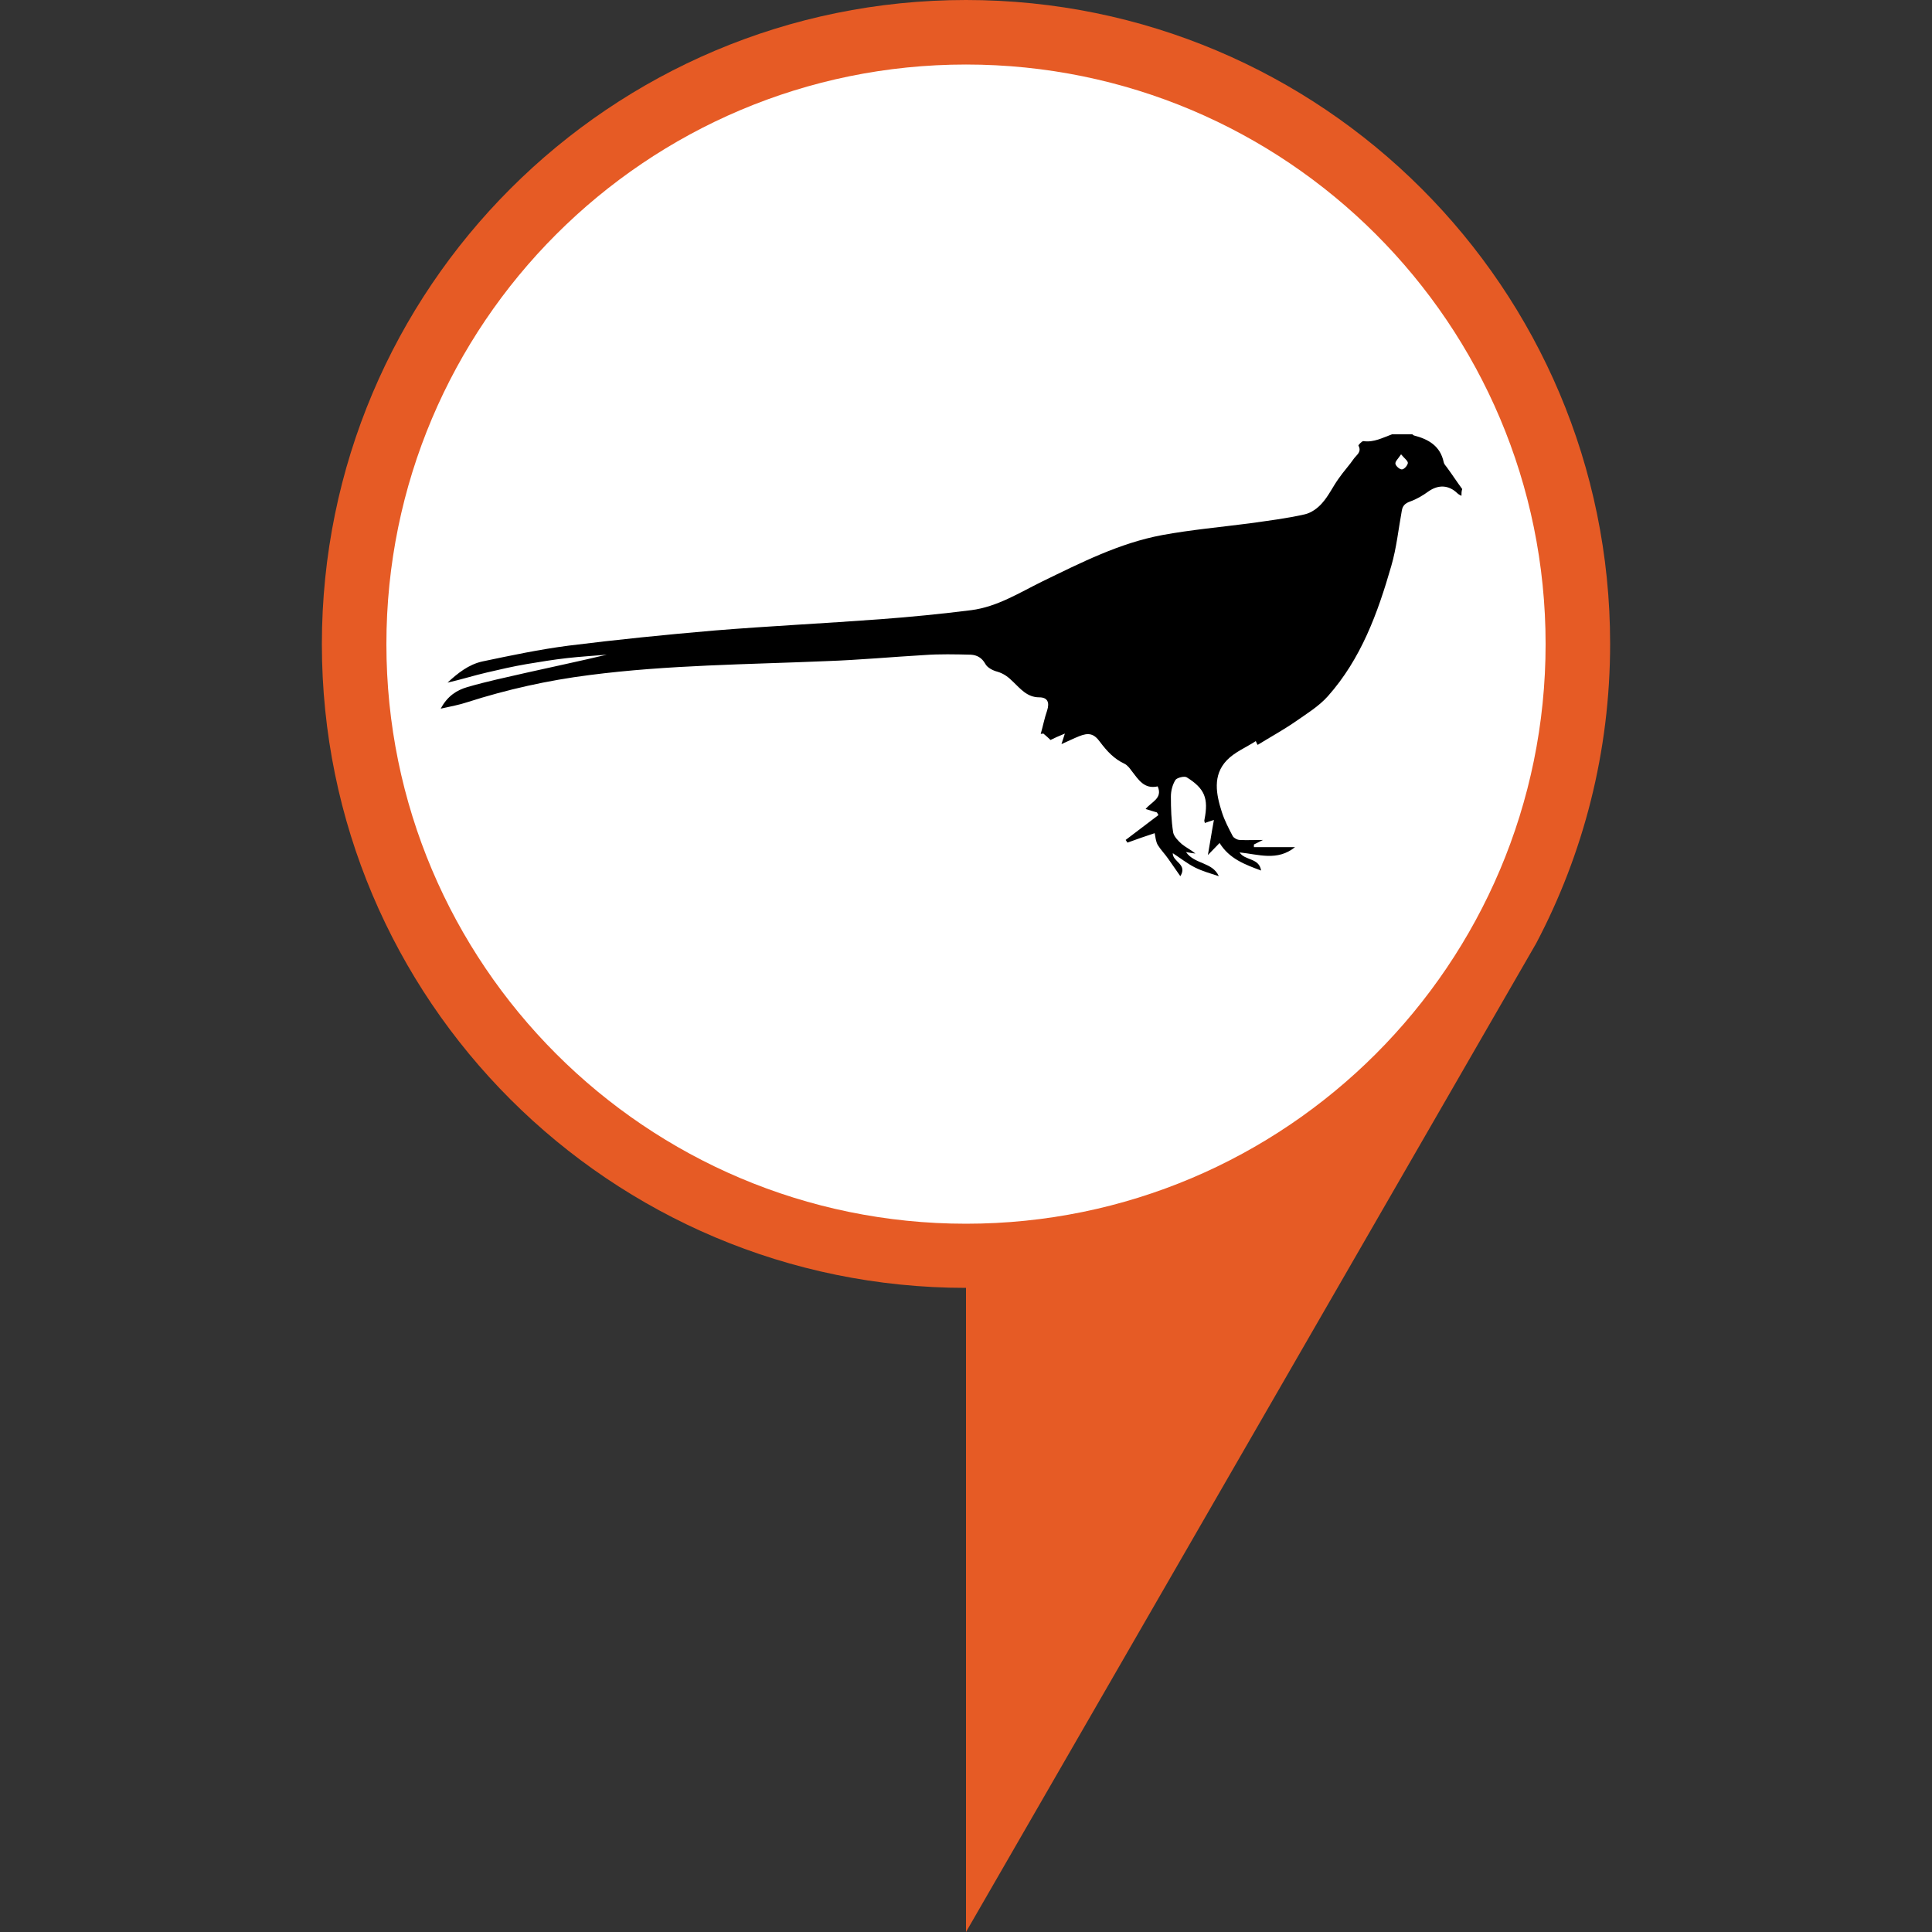 <?xml version="1.0" encoding="utf-8"?>
<!-- Generator: Adobe Illustrator 19.0.0, SVG Export Plug-In . SVG Version: 6.00 Build 0)  -->
<svg version="1.1" id="Layer_1" xmlns="http://www.w3.org/2000/svg" xmlns:xlink="http://www.w3.org/1999/xlink" x="0px" y="0px"
	 viewBox="0 0 512 512" style="enable-background:new 0 0 512 512;" xml:space="preserve">
<rect x="0" y="0" width="512" height="512" fill="#333333" stroke="none"/>
<style type="text/css">
	.st0{fill:#E65B25;}
	.st1{fill:#FFFFFF;}
</style>
<path class="st0" d="M256,0C161.7,0,85.3,76.4,85.3,170.7S161.7,341.3,256,341.3V512l151.1-262c12.5-23.7,19.6-50.7,19.6-79.4
	C426.7,76.4,350.3,0,256,0z"/>
<path class="st1" d="M409.6,170.7c0,84.8-68.8,153.6-153.6,153.6s-153.6-68.8-153.6-153.6S171.2,17.1,256,17.1
	S409.6,85.8,409.6,170.7z"/>
<g>
	<path d="M387.3,131.4c-0.4-0.2-0.8-0.4-1.1-0.7c-2.3-2.2-5-2.3-7.6-0.5c-1.5,1.1-3.2,2.1-4.9,2.7c-1.4,0.5-2,1.2-2.2,2.4
		c-0.9,4.9-1.4,9.9-2.8,14.7c-3.6,12.5-8,24.6-16.8,34.5c-2.4,2.7-5.7,4.7-8.7,6.8c-3.2,2.2-6.5,4-9.9,6.1c-0.1-0.1-0.3-0.5-0.5-1
		c-2.6,1.7-5.6,2.9-7.7,5.1c-3.8,4-2.8,9-1.3,13.7c0.7,2.2,1.8,4.3,2.9,6.4c0.3,0.5,1.2,1,1.9,1c1.8,0.1,3.6,0,6.1,0
		c-1.2,0.6-1.8,0.9-2.4,1.2c0,0.2,0,0.5,0,0.7c3.6,0,7.3,0,10.9,0c-4.7,3.8-9.7,1.9-14.7,1.4c1.4,2.2,5.2,1.4,5.7,4.8
		c-4.3-1.6-8.4-3.1-11-7.3c-0.9,0.9-1.8,1.9-3.1,3.2c0.6-3.3,1-6.1,1.6-9.3c-1.3,0.4-1.8,0.6-2.4,0.8c-0.1-0.4-0.2-0.6-0.1-0.9
		c1.1-5.6,0.1-8.2-4.7-11.2c-0.6-0.4-2.6,0.1-3,0.7c-0.8,1.3-1.2,2.9-1.2,4.4c0,3.2,0.1,6.3,0.6,9.5c0.2,1.1,1.4,2.3,2.3,3.1
		c1.1,0.9,2.4,1.5,3.6,2.5c-0.8-0.1-1.5-0.2-2.5-0.4c2.3,3.3,7,2.6,8.7,6.4c-2.1-0.7-4.3-1.3-6.3-2.3c-2-1-3.9-2.5-5.9-3.8
		c-0.1,2.3,4,2.9,2,6.1c-1.2-1.7-2.2-3.2-3.2-4.6c-0.9-1.3-2-2.4-2.8-3.7c-0.5-0.9-0.6-2.1-0.8-3.1c-2.4,0.8-4.8,1.6-7.2,2.5
		c-0.2-0.2-0.3-0.5-0.5-0.7c2.9-2.2,5.8-4.4,8.7-6.6c-0.1-0.2-0.3-0.5-0.4-0.7c-0.9-0.3-1.8-0.5-3-0.9c1.5-1.9,4.6-2.8,3.2-6
		c-3.6,0.8-5.1-1.8-6.9-4.1c-0.5-0.7-1.1-1.5-1.9-1.9c-2.8-1.3-4.7-3.4-6.5-5.8c-1.6-2.2-3-2.5-5.5-1.5c-1.5,0.6-2.9,1.3-4.7,2.1
		c0.3-1,0.5-1.5,0.9-2.8c-1.7,0.7-2.8,1.2-3.8,1.7c-0.6-0.6-1.2-1.1-1.9-1.7c-0.2,0-0.5,0.1-0.7,0.1c0.6-2.1,1-4.2,1.7-6.2
		c0.7-2.2,0.1-3.5-2.1-3.5c-3.2,0-5-2.3-6.9-4.1c-1.3-1.3-2.5-2.2-4.2-2.7c-1.2-0.3-2.7-1.1-3.2-2.1c-0.9-1.6-2.2-2.3-3.8-2.4
		c-4.1-0.1-8.3-0.2-12.4,0.1c-8.6,0.5-17.2,1.3-25.8,1.6c-21,0.9-42,1-62.9,3.7c-11,1.4-21.8,3.8-32.4,7.2c-2.1,0.7-4.3,1.1-7,1.7
		c1.8-3.4,4.3-4.9,7-5.7c5.1-1.5,10.4-2.6,15.6-3.8c7.1-1.6,14.3-3.1,21.4-4.8c-3.5,0.3-7,0.5-10.5,0.9c-3.6,0.4-7.2,1-10.8,1.6
		c-3.5,0.6-7,1.4-10.4,2.2c-3.5,0.8-6.9,1.9-10.5,2.7c2.7-2.5,5.6-4.8,9.2-5.6c7.6-1.6,15.2-3.2,22.9-4.2c12.8-1.6,25.7-2.9,38.5-4
		c14.7-1.2,29.4-1.9,44.1-3c8.1-0.6,16.1-1.4,24.1-2.4c6.9-0.9,12.7-4.6,18.8-7.6c10.3-5,20.5-10.2,31.8-12.3
		c7.6-1.4,15.4-2.1,23.1-3.1c4.9-0.7,9.9-1.3,14.7-2.4c1.7-0.4,3.4-1.6,4.6-3c1.7-1.9,2.8-4.3,4.3-6.4c1.3-1.9,2.9-3.6,4.2-5.5
		c0.7-0.9,2-1.7,1.1-3.3c-0.1-0.1,0.9-1.2,1.3-1.2c2.8,0.4,5.1-0.9,7.6-1.8c1.8,0,3.6,0,5.4,0c0.1,0.1,0.2,0.2,0.4,0.3
		c3.9,1,7,2.8,7.9,7.1c0.1,0.5,0.5,0.9,0.8,1.3c1.4,1.9,2.7,3.9,4.1,5.8C387.3,130.2,387.3,130.8,387.3,131.4z M371.3,120.4
		c-0.8,1.2-1.6,1.9-1.5,2.5c0.1,0.6,1.1,1.5,1.7,1.5c0.6,0,1.5-1,1.6-1.7C373.1,122.1,372.2,121.5,371.3,120.4z"/>
</g>
</svg>
